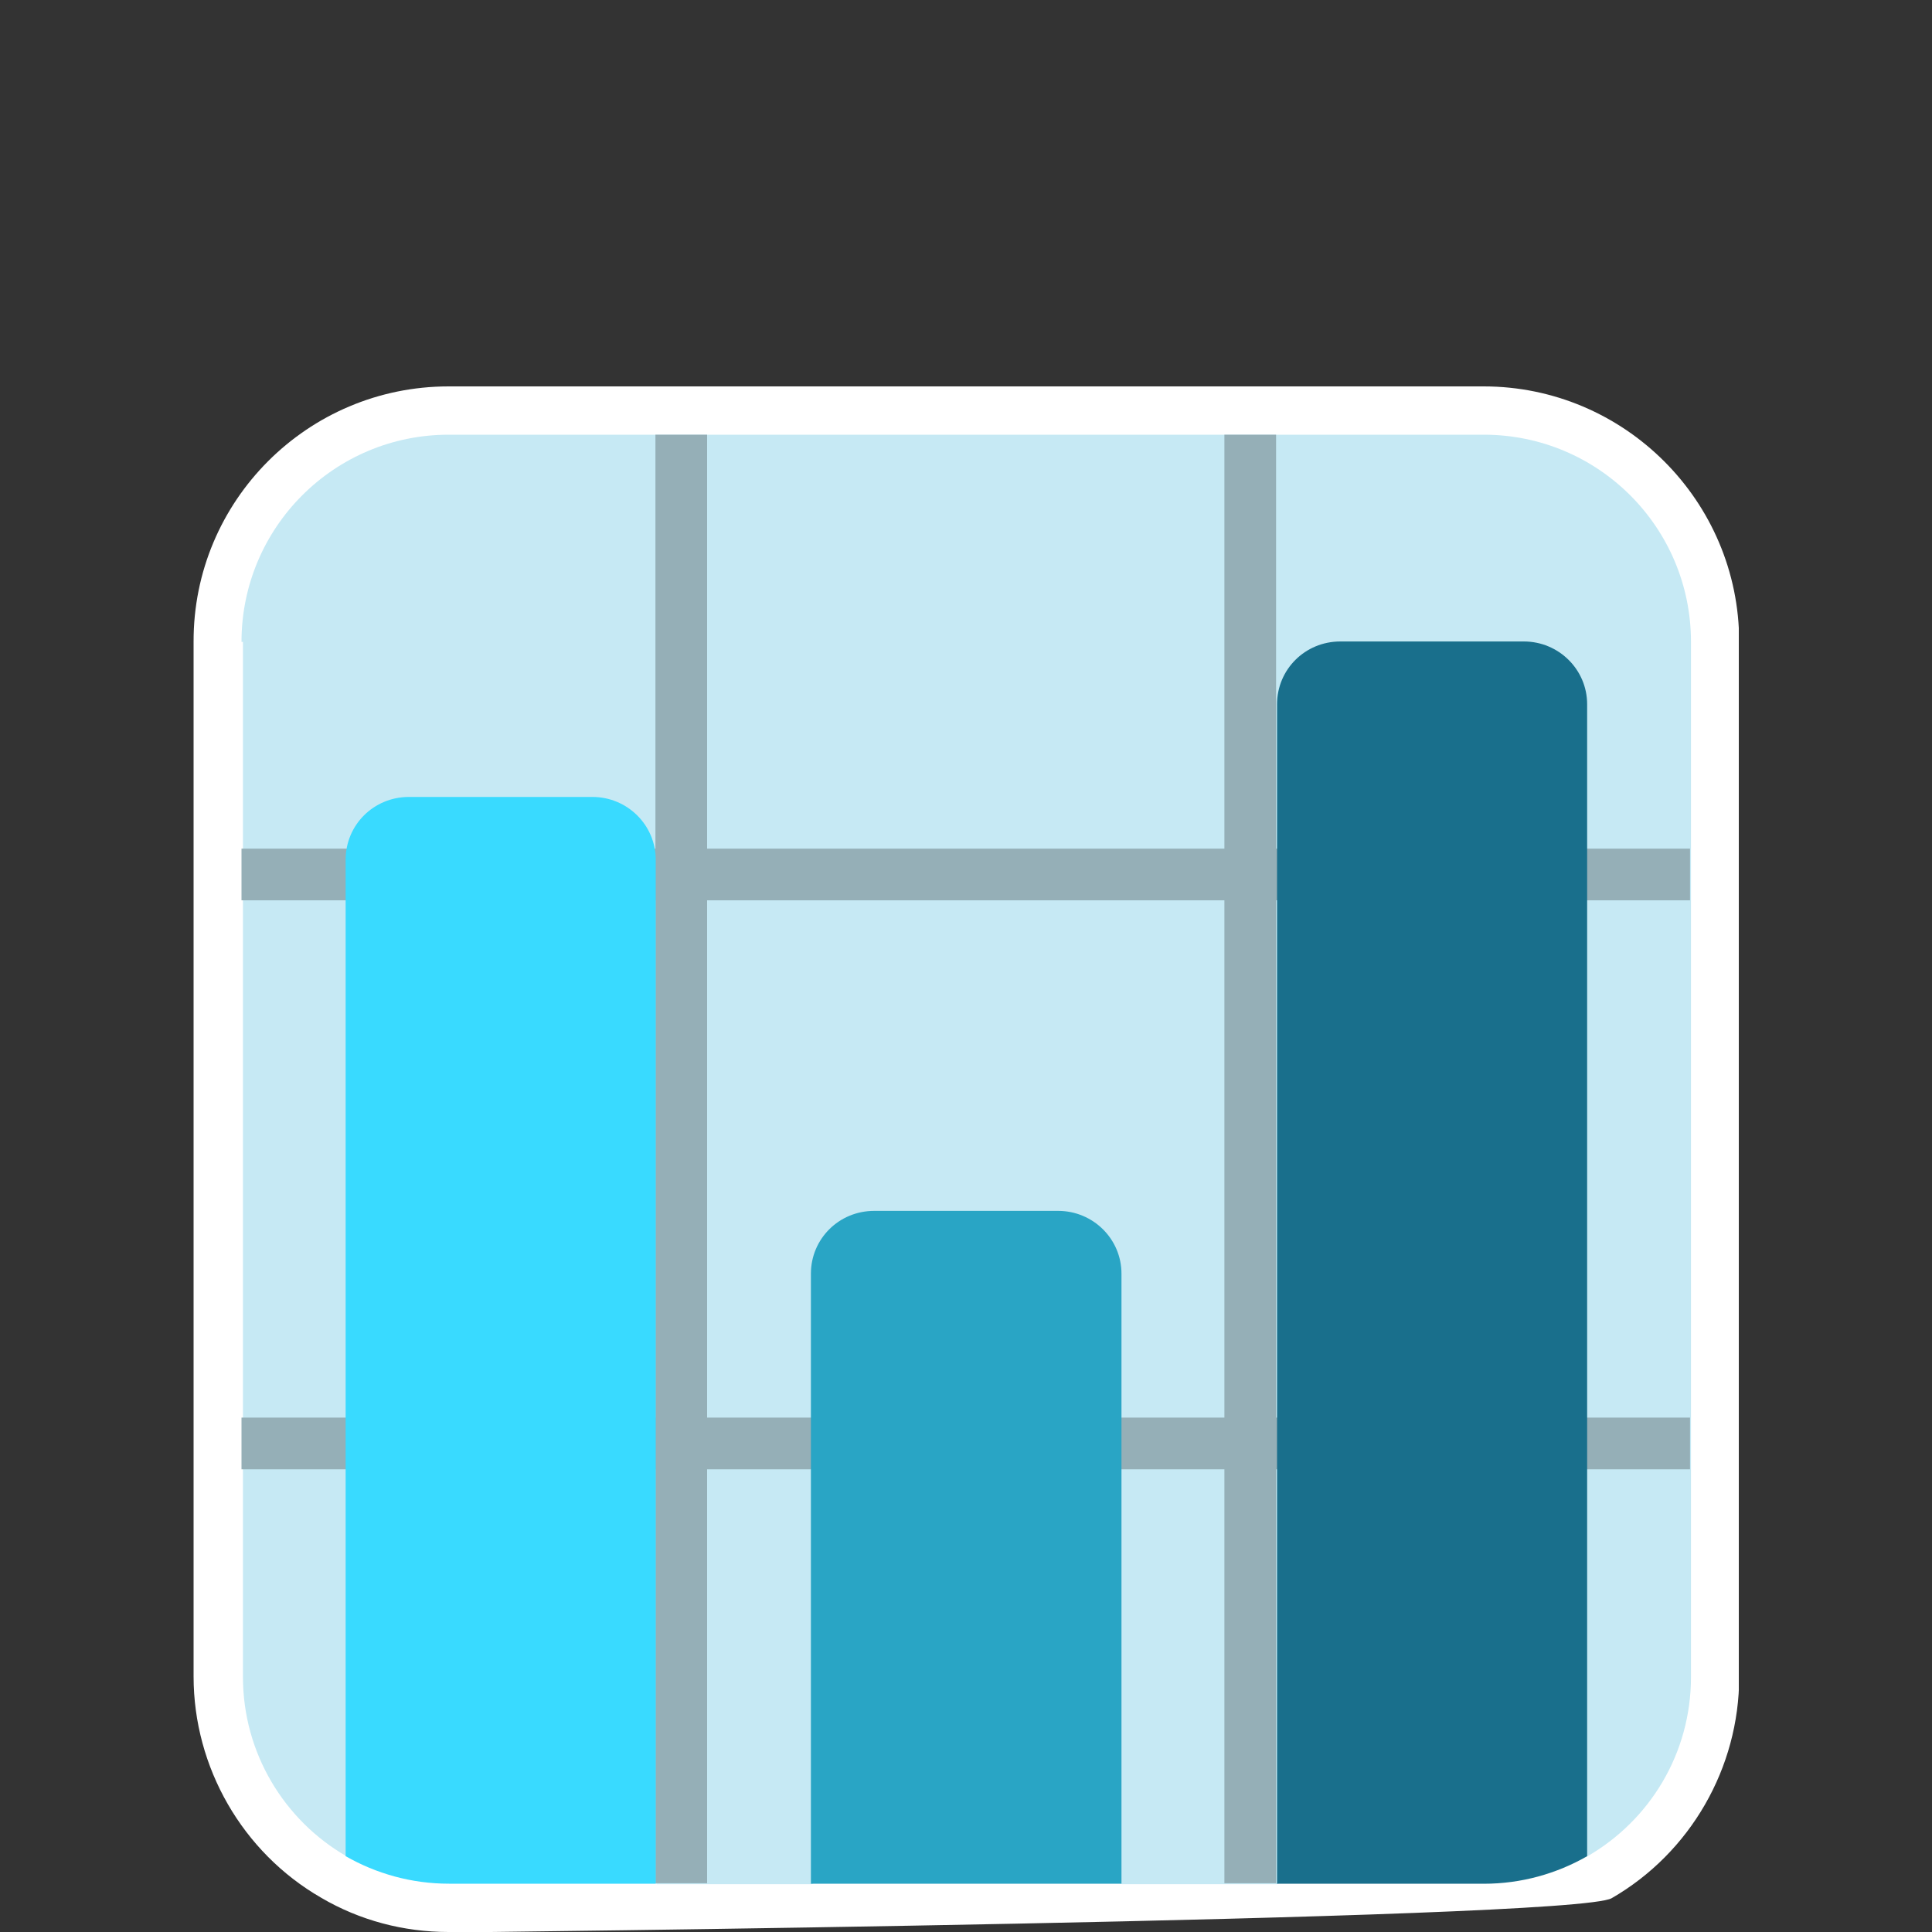 <svg width="40" height="40" viewBox="0 0 40 40" fill="none" xmlns="http://www.w3.org/2000/svg">
<rect x="0" y="0" width="40" height="40" fill="#333333" stroke="none"/>
<g clip-path="url(#clip0_2358_1682)">
<g clip-path="url(#clip1_2358_1682)">
<path d="M9.288 40C8.358 40 7.448 39.76 6.648 39.29C5.018 38.35 4.008 36.59 4.008 34.71V13.29C3.998 10.37 6.368 8 9.288 8H30.718C33.628 8 36.008 10.37 36.008 13.29V34.72C36.008 36.6 34.998 38.36 33.368 39.3C32.568 39.76 9.298 40.01 9.298 40.01L9.288 40Z" fill="white"/>
<path d="M5 13.29C5 10.92 6.92 9 9.29 9H30.72C33.09 9 35.01 10.92 35.01 13.29V34.72C35.01 36.31 34.15 37.69 32.87 38.43L31.32 37.93C30.25 37.59 29.09 37.68 28.09 38.18L26.44 39.01H23.23L20.02 37.4L16.81 39.01H13.6L11.95 38.18C10.95 37.68 9.79 37.59 8.72 37.93L7.17 38.43C5.89 37.69 5.03 36.3 5.03 34.72V13.29H5Z" fill="#C6E9F4"/>
<path d="M13.57 18.64V29.35H5V30.42H13.57V38.99H14.64V30.42H25.35V38.99H26.42V30.42H34.99V29.35H26.42V18.64H34.99V17.57H26.42V9H25.35V17.57H14.64V9H13.57V17.57H5V18.64H13.57ZM14.64 18.64H25.35V29.35H14.64V18.64Z" fill="#95AFB7"/>
<path d="M9.286 39H13.576V17.8C13.576 17.08 12.986 16.5 12.266 16.5H8.466C7.736 16.5 7.156 17.08 7.156 17.8V38.43C7.786 38.79 8.516 39 9.296 39H9.286Z" fill="#39DAFF"/>
<path d="M21.899 25.07H18.099C17.369 25.07 16.789 25.65 16.789 26.37V39H23.219V26.37C23.219 25.65 22.629 25.07 21.909 25.07H21.899Z" fill="#29A5C5"/>
<path d="M26.43 39.001H30.72C31.5 39.001 32.23 38.791 32.86 38.431V14.581C32.86 13.861 32.27 13.281 31.55 13.281H27.75C27.02 13.281 26.44 13.861 26.44 14.581V39.001H26.43Z" fill="#196F8C"/>
</g>
</g>
<defs>
<clipPath id="clip0_2358_1682">
<rect width="40" height="40" fill="white"/>
</clipPath>
<clipPath id="clip1_2358_1682">
<rect width="32" height="32" fill="white" transform="translate(4 8)"/>
</clipPath>
</defs>
</svg>
